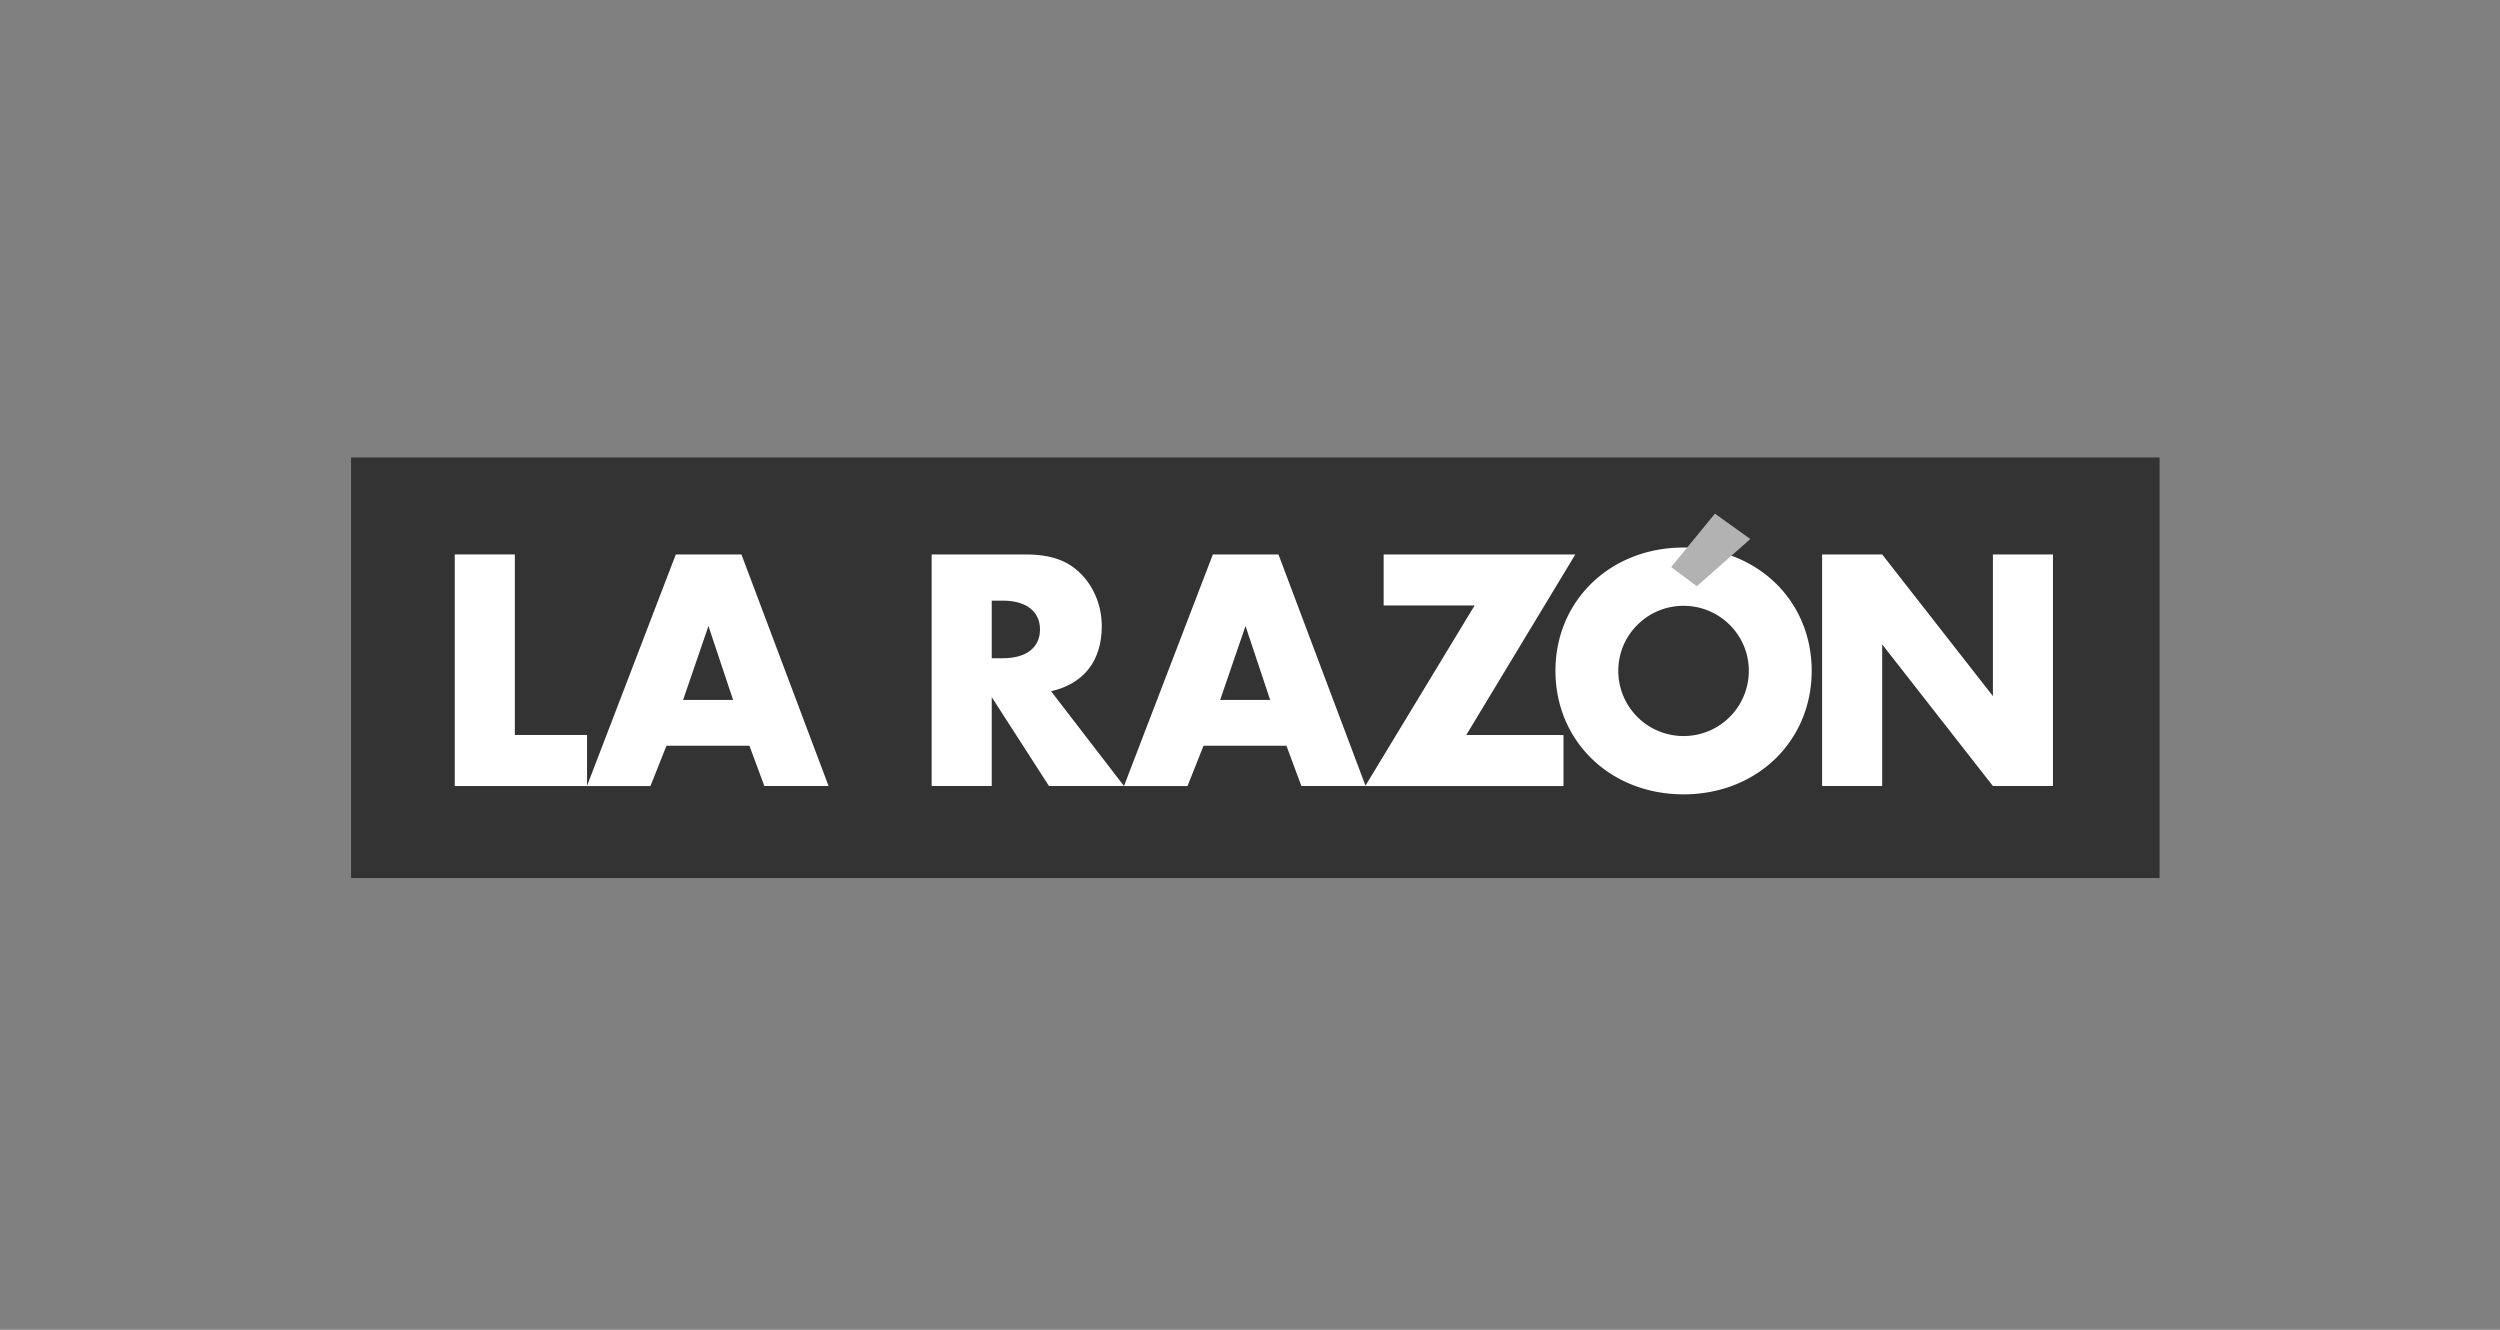 <svg width="235" height="125" xmlns="http://www.w3.org/2000/svg"><rect width="100%" height="100%" fill="#808080" stroke="none"/><g fill-rule="nonzero" fill="none"><path fill="#333" d="M33 43h170v39.535H33z"/><g fill="#FFF"><path d="M48.393 52.118h-5.647v21.769h12.436v-4.8h-6.789z"/><path d="M70.447 70.1l1.402 3.786h6.037l-8.191-21.768h-6.17l-8.351 21.769h5.97l1.502-3.787h7.801zm-1.536-4.307h-4.699l2.382-6.949 2.317 6.949zM98.801 64.977c3.101-.716 4.767-2.872 4.767-6.133 0-1.8-.683-3.56-1.862-4.8-1.269-1.339-2.87-1.926-5.352-1.926h-8.778v21.768h5.647V65.53l5.382 8.356h7.051l-6.855-8.909zm-5.578-3.102V56.46h1.042c2.187 0 3.495 1.011 3.495 2.708 0 1.697-1.276 2.707-3.495 2.707h-1.042z"/><path d="M120.926 70.1l1.405 3.786h6.037l-8.192-21.768h-6.167l-8.355 21.769h5.973l1.503-3.787h7.796zm-1.531-4.307h-4.7l2.383-6.949 2.317 6.949z"/><path d="M137.83 69.087l10.25-16.97h-18.017v4.798h8.55l-10.281 16.972h18.635v-4.8z"/><path d="M158.254 51.468c-6.885 0-12.042 4.991-12.042 11.583 0 6.626 5.156 11.617 12.042 11.617 6.887 0 12.044-4.991 12.044-11.617 0-6.625-5.157-11.583-12.044-11.583zm0 5.48c3.397 0 6.135 2.741 6.135 6.103a6.127 6.127 0 0 1-6.135 6.137 6.127 6.127 0 0 1-6.134-6.137c0-3.362 2.74-6.104 6.134-6.104zM171.276 73.887h5.648V60.571l10.41 13.316h5.645v-21.77h-5.645v13.316l-10.41-13.315h-5.648z"/></g><path fill="#B2B2B2" d="M164.53 50.666l-3.327-2.384-4.114 5.026 2.416 1.796z"/></g></svg>